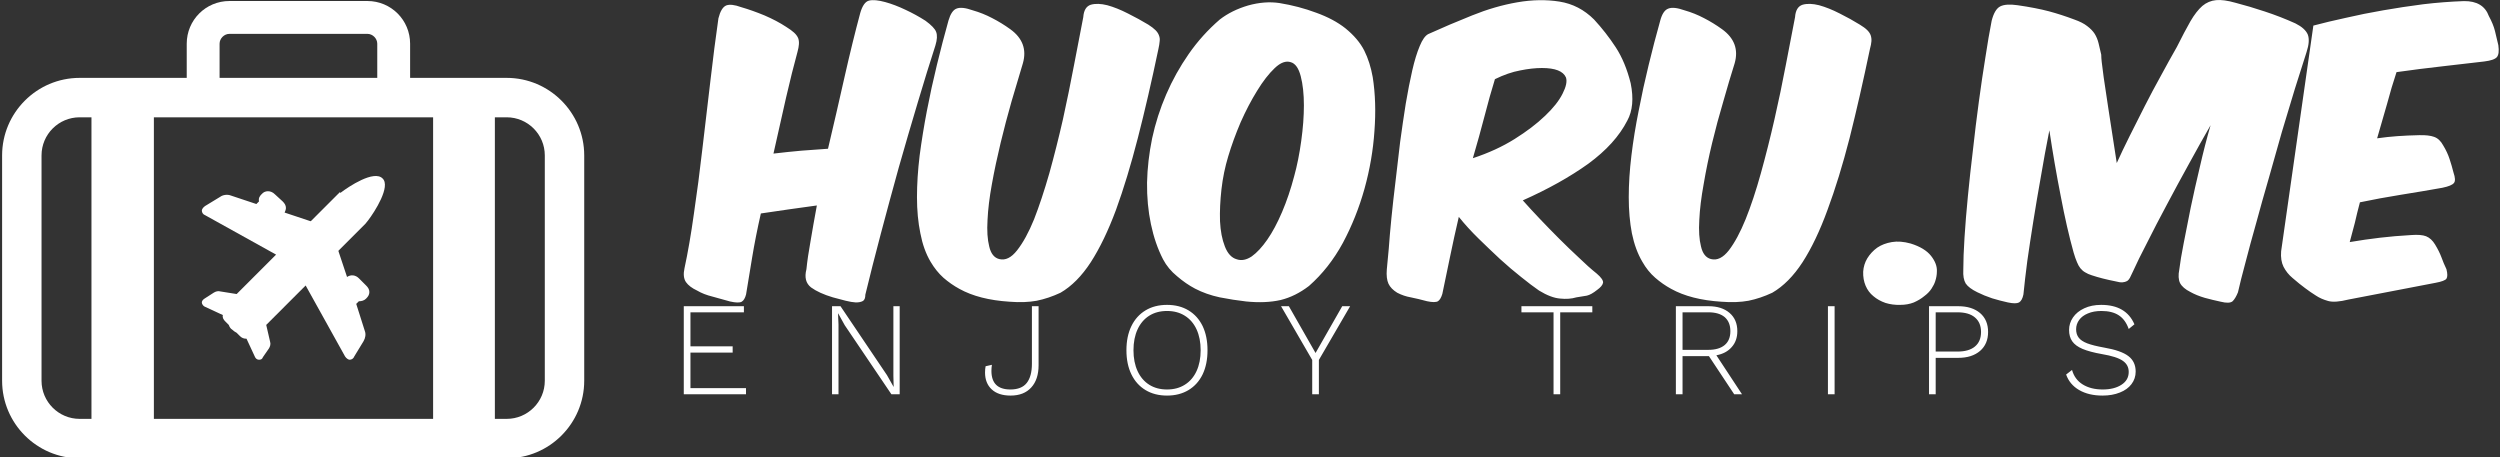 <svg data-v-423bf9ae="" xmlns="http://www.w3.org/2000/svg" viewBox="0 0 492 90" class="iconLeftSlogan"><rect x="0" y="0" width="492" height="90" fill="#333333" stroke="none"/><!----><defs data-v-423bf9ae=""><linearGradient data-v-423bf9ae="" gradientTransform="rotate(25)" id="ddc107d0-c556-42b0-9a7a-3764d2ae8d66" x1="0%" y1="0%" x2="100%" y2="0%"><stop data-v-423bf9ae="" offset="0%" style="stop-color: rgb(105, 63, 36); stop-opacity: 1;"></stop><stop data-v-423bf9ae="" offset="100%" style="stop-color: rgb(156, 146, 137); stop-opacity: 1;"></stop></linearGradient></defs><!----><g data-v-423bf9ae="" id="072ce230-f9d4-412f-95e4-4147b5f74e51" fill="#ffffff" transform="matrix(4.771,0,0,4.771,138.19,-33.848)"><path d="M9.62 8.97L9.62 8.97L9.62 8.97Q9.73 8.61 9.65 8.41L9.65 8.41L9.65 8.41Q9.58 8.22 9.21 7.95L9.21 7.95L9.21 7.95Q8.82 7.70 8.39 7.50L8.39 7.50L8.39 7.50Q7.95 7.29 7.55 7.18L7.55 7.18L7.55 7.18Q7.11 7.06 6.88 7.12L6.88 7.12L6.88 7.12Q6.65 7.18 6.52 7.63L6.52 7.63L6.52 7.63Q6.20 8.82 5.87 10.28L5.87 10.28L5.87 10.28Q5.54 11.75 5.19 13.23L5.19 13.23L5.19 13.23Q4.66 13.27 4.09 13.31L4.09 13.31L4.09 13.31Q3.53 13.36 2.94 13.43L2.94 13.43L2.94 13.43Q3.22 12.19 3.46 11.12L3.46 11.12L3.46 11.12Q3.71 10.04 3.93 9.24L3.93 9.24L3.93 9.24Q3.98 9.06 3.99 8.92L3.99 8.92L3.99 8.92Q4.00 8.78 3.96 8.67L3.96 8.67L3.96 8.67Q3.91 8.55 3.79 8.44L3.79 8.44L3.79 8.44Q3.67 8.33 3.46 8.20L3.46 8.20L3.46 8.20Q3.08 7.95 2.57 7.73L2.57 7.73L2.57 7.73Q2.06 7.52 1.61 7.39L1.61 7.39L1.61 7.39Q1.20 7.24 0.99 7.32L0.99 7.32L0.99 7.32Q0.78 7.41 0.67 7.85L0.67 7.85L0.67 7.85Q0.50 9.03 0.34 10.42L0.34 10.42L0.34 10.42Q0.18 11.82 0.01 13.22L0.01 13.22L0.01 13.22Q-0.15 14.62-0.34 15.90L-0.34 15.90L-0.34 15.90Q-0.52 17.19-0.73 18.16L-0.73 18.16L-0.73 18.16Q-0.81 18.52-0.67 18.73L-0.67 18.73L-0.67 18.73Q-0.53 18.93-0.21 19.08L-0.21 19.08L-0.21 19.08Q0.06 19.24 0.43 19.33L0.43 19.33L0.43 19.33Q0.80 19.43 1.15 19.53L1.15 19.53L1.15 19.53Q1.51 19.61 1.63 19.54L1.63 19.54L1.63 19.54Q1.75 19.47 1.81 19.24L1.81 19.24L1.81 19.24Q1.92 18.56 2.06 17.72L2.06 17.72L2.06 17.72Q2.20 16.87 2.42 15.90L2.42 15.90L2.42 15.90Q3.01 15.81 3.58 15.73L3.58 15.73L3.58 15.73Q4.14 15.65 4.73 15.57L4.73 15.57L4.73 15.57Q4.58 16.38 4.47 17.04L4.47 17.04L4.47 17.04Q4.35 17.70 4.30 18.20L4.30 18.20L4.30 18.20Q4.17 18.70 4.49 18.95L4.49 18.95L4.49 18.95Q4.82 19.19 5.39 19.36L5.39 19.36L5.39 19.36Q5.67 19.43 5.92 19.50L5.92 19.50L5.92 19.50Q6.16 19.56 6.34 19.57L6.34 19.57L6.34 19.57Q6.52 19.57 6.63 19.51L6.63 19.51L6.63 19.51Q6.73 19.45 6.73 19.25L6.73 19.25L6.73 19.25Q7.01 18.09 7.37 16.73L7.37 16.73L7.37 16.73Q7.73 15.37 8.11 14L8.11 14L8.11 14Q8.50 12.63 8.89 11.33L8.89 11.33L8.89 11.33Q9.28 10.02 9.62 8.97ZM9.42 17.89L9.42 17.89L9.42 17.89Q9.65 18.28 9.95 18.55L9.95 18.55L9.95 18.55Q10.26 18.82 10.61 19.01L10.61 19.01L10.61 19.01Q11.42 19.46 12.68 19.54L12.68 19.54L12.68 19.54Q13.31 19.59 13.80 19.50L13.80 19.50L13.80 19.50Q14.29 19.40 14.78 19.17L14.78 19.17L14.78 19.17Q15.47 18.77 16.03 17.91L16.03 17.91L16.03 17.91Q16.59 17.04 17.07 15.75L17.07 15.75L17.07 15.75Q17.54 14.46 17.97 12.79L17.97 12.79L17.97 12.79Q18.40 11.12 18.82 9.11L18.82 9.11L18.82 9.11Q18.86 8.93 18.87 8.80L18.87 8.80L18.87 8.80Q18.89 8.67 18.84 8.55L18.84 8.55L18.84 8.55Q18.80 8.44 18.70 8.34L18.70 8.34L18.70 8.34Q18.59 8.23 18.40 8.11L18.40 8.11L18.40 8.11Q18.02 7.88 17.56 7.65L17.56 7.65L17.56 7.65Q17.11 7.42 16.71 7.31L16.71 7.31L16.71 7.31Q16.31 7.21 16.03 7.29L16.03 7.29L16.03 7.29Q15.75 7.38 15.72 7.80L15.72 7.80L15.72 7.80Q15.55 8.67 15.34 9.77L15.34 9.77L15.34 9.77Q15.13 10.88 14.88 12.02L14.88 12.02L14.88 12.02Q14.62 13.16 14.32 14.24L14.32 14.24L14.32 14.24Q14.01 15.32 13.69 16.14L13.69 16.14L13.69 16.14Q13.36 16.95 12.99 17.42L12.99 17.42L12.99 17.42Q12.63 17.88 12.25 17.78L12.25 17.78L12.25 17.78Q11.94 17.70 11.84 17.26L11.84 17.26L11.84 17.26Q11.73 16.83 11.77 16.17L11.77 16.17L11.77 16.17Q11.80 15.51 11.95 14.69L11.95 14.69L11.95 14.69Q12.10 13.86 12.31 12.99L12.31 12.99L12.31 12.99Q12.52 12.12 12.76 11.28L12.76 11.28L12.76 11.28Q13.01 10.43 13.23 9.70L13.23 9.70L13.23 9.70Q13.47 8.85 12.71 8.30L12.71 8.30L12.71 8.30Q12.35 8.04 11.96 7.84L11.96 7.84L11.96 7.84Q11.58 7.64 11.16 7.52L11.16 7.52L11.16 7.52Q10.71 7.36 10.49 7.45L10.49 7.45L10.49 7.45Q10.28 7.53 10.16 7.94L10.16 7.94L10.16 7.94Q9.91 8.83 9.68 9.78L9.68 9.78L9.68 9.78Q9.45 10.72 9.27 11.66L9.27 11.66L9.27 11.66Q9.09 12.60 8.97 13.51L8.97 13.51L8.97 13.51Q8.86 14.42 8.86 15.23L8.86 15.23L8.86 15.23Q8.86 16.04 9.00 16.72L9.00 16.72L9.00 16.72Q9.13 17.40 9.42 17.89ZM26.53 8.26L26.53 8.26L26.53 8.26Q26.05 7.88 25.33 7.62L25.33 7.62L25.33 7.62Q24.61 7.35 23.81 7.22L23.81 7.22L23.81 7.22Q23.20 7.13 22.52 7.32L22.52 7.32L22.52 7.32Q21.84 7.52 21.35 7.90L21.35 7.90L21.35 7.90Q20.62 8.53 20.07 9.32L20.07 9.32L20.07 9.32Q19.52 10.11 19.14 10.99L19.14 10.99L19.14 10.99Q18.76 11.87 18.56 12.80L18.56 12.80L18.56 12.80Q18.37 13.73 18.35 14.63L18.35 14.63L18.35 14.63Q18.34 15.53 18.51 16.34L18.51 16.34L18.51 16.34Q18.68 17.15 19.01 17.79L19.01 17.79L19.01 17.79Q19.22 18.19 19.59 18.49L19.59 18.49L19.59 18.49Q19.95 18.80 20.33 19.00L20.33 19.00L20.33 19.00Q20.79 19.24 21.35 19.36L21.35 19.36L21.35 19.36Q21.91 19.47 22.44 19.53L22.44 19.53L22.44 19.53Q23.24 19.61 23.86 19.47L23.86 19.47L23.86 19.47Q24.47 19.32 25.03 18.89L25.03 18.89L25.03 18.89Q25.86 18.16 26.43 17.11L26.43 17.11L26.43 17.11Q26.99 16.06 27.32 14.88L27.32 14.88L27.32 14.88Q27.65 13.69 27.73 12.50L27.73 12.50L27.73 12.50Q27.82 11.30 27.66 10.28L27.66 10.28L27.66 10.28Q27.55 9.66 27.31 9.18L27.31 9.18L27.31 9.18Q27.06 8.69 26.53 8.26ZM24.28 9.66L24.28 9.66L24.28 9.66Q24.56 9.74 24.69 10.24L24.69 10.24L24.69 10.24Q24.82 10.74 24.82 11.44L24.82 11.44L24.82 11.44Q24.82 12.12 24.71 12.91L24.71 12.91L24.71 12.91Q24.60 13.71 24.42 14.36L24.42 14.36L24.42 14.36Q24.21 15.16 23.92 15.84L23.92 15.84L23.92 15.84Q23.63 16.52 23.31 16.98L23.31 16.98L23.31 16.98Q22.99 17.44 22.67 17.67L22.67 17.67L22.67 17.67Q22.34 17.89 22.05 17.79L22.05 17.79L22.05 17.79Q21.73 17.70 21.56 17.26L21.56 17.26L21.56 17.26Q21.39 16.83 21.36 16.22L21.36 16.22L21.36 16.22Q21.34 15.61 21.42 14.90L21.42 14.90L21.42 14.90Q21.50 14.20 21.70 13.54L21.70 13.54L21.70 13.54Q21.90 12.87 22.21 12.14L22.21 12.14L22.21 12.14Q22.53 11.42 22.89 10.84L22.89 10.84L22.89 10.84Q23.25 10.25 23.62 9.90L23.62 9.90L23.62 9.90Q23.98 9.56 24.28 9.66ZM31.21 16.04L31.21 16.04L31.21 16.04Q31.57 16.49 32.02 16.93L32.02 16.93L32.02 16.93Q32.47 17.37 32.91 17.78L32.91 17.78L32.91 17.78Q33.36 18.19 33.78 18.52L33.78 18.52L33.78 18.52Q34.20 18.86 34.52 19.08L34.52 19.08L34.52 19.08Q35.01 19.38 35.39 19.41L35.39 19.41L35.39 19.41Q35.76 19.45 36.06 19.36L36.06 19.36L36.06 19.36Q36.32 19.32 36.49 19.29L36.49 19.29L36.49 19.29Q36.67 19.25 36.92 19.05L36.92 19.05L36.92 19.05Q37.13 18.90 37.16 18.76L37.16 18.76L37.16 18.76Q37.18 18.62 36.90 18.38L36.90 18.38L36.90 18.38Q36.55 18.10 36.16 17.72L36.16 17.72L36.16 17.72Q35.76 17.35 35.35 16.94L35.35 16.94L35.35 16.94Q34.94 16.53 34.56 16.13L34.56 16.13L34.56 16.13Q34.17 15.72 33.85 15.36L33.85 15.36L33.85 15.36Q35.42 14.66 36.55 13.85L36.55 13.85L36.55 13.85Q37.67 13.03 38.16 12.07L38.16 12.07L38.16 12.07Q38.49 11.47 38.30 10.53L38.30 10.53L38.30 10.53Q38.08 9.65 37.68 9.04L37.68 9.04L37.68 9.04Q37.28 8.43 36.79 7.90L36.79 7.90L36.79 7.90Q36.18 7.29 35.36 7.16L35.36 7.16L35.36 7.16Q34.54 7.03 33.62 7.19L33.62 7.19L33.62 7.19Q32.70 7.35 31.76 7.73L31.76 7.73L31.76 7.73Q30.81 8.11 29.95 8.50L29.95 8.50L29.95 8.50Q29.76 8.60 29.60 8.99L29.60 8.99L29.60 8.99Q29.43 9.39 29.29 10.00L29.29 10.00L29.29 10.00Q29.15 10.61 29.02 11.38L29.02 11.38L29.02 11.38Q28.90 12.14 28.79 12.95L28.79 12.95L28.79 12.95Q28.69 13.76 28.60 14.57L28.60 14.57L28.60 14.57Q28.50 15.39 28.43 16.09L28.43 16.09L28.43 16.09Q28.36 16.80 28.32 17.36L28.32 17.36L28.32 17.36Q28.27 17.92 28.24 18.21L28.24 18.21L28.24 18.21Q28.21 18.58 28.31 18.80L28.31 18.80L28.31 18.80Q28.41 19.01 28.67 19.17L28.67 19.17L28.67 19.17Q28.94 19.31 29.23 19.36L29.23 19.36L29.23 19.36Q29.53 19.42 29.90 19.52L29.90 19.52L29.90 19.52Q30.23 19.59 30.35 19.52L30.35 19.52L30.35 19.52Q30.46 19.45 30.53 19.22L30.53 19.22L30.53 19.22Q30.69 18.47 30.85 17.68L30.85 17.68L30.85 17.68Q31.01 16.90 31.21 16.04ZM32.70 10.36L32.70 10.36L32.70 10.36Q33.25 10.09 33.74 10.00L33.74 10.00L33.74 10.00Q34.23 9.90 34.64 9.90L34.64 9.90L34.64 9.90Q35.46 9.90 35.63 10.29L35.63 10.29L35.63 10.29Q35.71 10.53 35.49 10.96L35.49 10.96L35.49 10.96Q35.27 11.40 34.76 11.88L34.76 11.88L34.76 11.88Q34.26 12.36 33.51 12.83L33.51 12.83L33.51 12.83Q32.76 13.30 31.79 13.62L31.79 13.62L31.79 13.62Q32.06 12.70 32.27 11.89L32.27 11.89L32.27 11.89Q32.48 11.07 32.70 10.36ZM38.78 17.89L38.78 17.89L38.78 17.89Q39.00 18.28 39.31 18.55L39.31 18.55L39.31 18.55Q39.62 18.82 39.97 19.01L39.97 19.01L39.97 19.01Q40.78 19.46 42.04 19.54L42.04 19.54L42.04 19.54Q42.67 19.59 43.16 19.50L43.16 19.50L43.16 19.50Q43.65 19.40 44.14 19.17L44.14 19.17L44.14 19.17Q44.83 18.77 45.39 17.91L45.39 17.91L45.39 17.91Q45.95 17.04 46.42 15.75L46.42 15.75L46.42 15.75Q46.90 14.46 47.33 12.79L47.33 12.79L47.33 12.79Q47.75 11.12 48.17 9.11L48.17 9.11L48.17 9.11Q48.22 8.93 48.23 8.80L48.23 8.80L48.23 8.80Q48.24 8.67 48.20 8.55L48.20 8.55L48.20 8.55Q48.16 8.44 48.06 8.34L48.06 8.34L48.06 8.34Q47.95 8.23 47.75 8.11L47.75 8.11L47.75 8.11Q47.38 7.88 46.92 7.65L46.92 7.65L46.92 7.65Q46.47 7.42 46.07 7.31L46.07 7.31L46.07 7.31Q45.67 7.21 45.39 7.29L45.39 7.29L45.39 7.29Q45.11 7.38 45.08 7.80L45.08 7.80L45.08 7.80Q44.91 8.67 44.70 9.77L44.70 9.77L44.70 9.77Q44.49 10.88 44.23 12.02L44.23 12.02L44.23 12.02Q43.97 13.16 43.67 14.24L43.67 14.24L43.67 14.24Q43.37 15.32 43.04 16.14L43.04 16.14L43.04 16.14Q42.71 16.95 42.35 17.42L42.35 17.42L42.35 17.42Q41.99 17.88 41.61 17.78L41.61 17.78L41.61 17.78Q41.30 17.70 41.20 17.26L41.20 17.26L41.20 17.26Q41.09 16.83 41.13 16.17L41.13 16.17L41.13 16.17Q41.16 15.51 41.31 14.69L41.31 14.69L41.31 14.69Q41.45 13.86 41.66 12.99L41.66 12.99L41.66 12.99Q41.87 12.12 42.12 11.28L42.12 11.28L42.12 11.28Q42.36 10.43 42.59 9.70L42.59 9.70L42.59 9.70Q42.83 8.85 42.07 8.30L42.07 8.30L42.07 8.30Q41.71 8.04 41.32 7.84L41.32 7.84L41.32 7.84Q40.94 7.64 40.52 7.52L40.52 7.52L40.52 7.52Q40.07 7.36 39.85 7.45L39.85 7.45L39.85 7.45Q39.63 7.53 39.52 7.94L39.52 7.94L39.52 7.94Q39.27 8.83 39.04 9.78L39.04 9.78L39.04 9.78Q38.81 10.72 38.63 11.66L38.63 11.66L38.63 11.66Q38.44 12.60 38.33 13.51L38.33 13.51L38.33 13.51Q38.22 14.42 38.22 15.23L38.22 15.23L38.22 15.23Q38.22 16.04 38.35 16.72L38.35 16.72L38.35 16.72Q38.49 17.40 38.78 17.89ZM47.89 18.30L47.89 18.30L47.89 18.30Q47.88 18.62 47.99 18.88L47.99 18.88L47.99 18.88Q48.10 19.14 48.31 19.31L48.31 19.31L48.31 19.31Q48.52 19.49 48.81 19.59L48.81 19.59L48.81 19.59Q49.10 19.68 49.42 19.67L49.42 19.67L49.42 19.67Q49.73 19.67 49.98 19.57L49.98 19.57L49.98 19.57Q50.23 19.46 50.41 19.31L50.41 19.31L50.41 19.31Q50.60 19.17 50.71 19.00L50.71 19.00L50.71 19.00Q50.82 18.83 50.86 18.70L50.86 18.70L50.86 18.70Q50.93 18.49 50.93 18.30L50.93 18.30L50.93 18.30Q50.95 17.98 50.69 17.65L50.69 17.65L50.69 17.65Q50.43 17.32 49.85 17.14L49.85 17.14L49.85 17.14Q49.42 17.02 49.07 17.08L49.07 17.08L49.07 17.08Q48.72 17.14 48.47 17.31L48.47 17.31L48.47 17.31Q48.22 17.49 48.06 17.75L48.06 17.75L48.06 17.75Q47.91 18.00 47.89 18.30ZM55.57 12.47L55.57 12.47L55.57 12.47Q55.78 13.87 56.04 15.19L56.04 15.19L56.04 15.19Q56.29 16.51 56.57 17.51L56.57 17.51L56.57 17.51Q56.64 17.75 56.71 17.91L56.71 17.91L56.71 17.91Q56.77 18.06 56.85 18.16L56.85 18.16L56.85 18.16Q56.94 18.27 57.05 18.33L57.05 18.33L57.05 18.33Q57.16 18.40 57.32 18.45L57.32 18.45L57.32 18.45Q57.74 18.59 58.30 18.70L58.30 18.70L58.30 18.70Q58.48 18.75 58.59 18.74L58.59 18.74L58.59 18.74Q58.70 18.73 58.77 18.69L58.77 18.69L58.77 18.69Q58.84 18.65 58.89 18.56L58.89 18.56L58.89 18.56Q58.94 18.47 59.01 18.31L59.01 18.31L59.01 18.31Q59.23 17.82 59.61 17.09L59.61 17.09L59.61 17.09Q59.98 16.35 60.42 15.53L60.42 15.53L60.42 15.53Q60.86 14.70 61.33 13.85L61.33 13.85L61.33 13.85Q61.80 12.99 62.22 12.26L62.22 12.26L62.22 12.26Q61.98 13.09 61.78 13.97L61.78 13.97L61.78 13.97Q61.57 14.85 61.40 15.66L61.40 15.66L61.40 15.66Q61.24 16.46 61.11 17.13L61.11 17.13L61.11 17.13Q60.98 17.79 60.93 18.21L60.93 18.21L60.93 18.21Q60.86 18.56 60.96 18.77L60.96 18.77L60.96 18.77Q61.07 18.98 61.39 19.14L61.39 19.14L61.39 19.14Q61.64 19.28 61.98 19.38L61.98 19.38L61.98 19.38Q62.31 19.47 62.64 19.54L62.64 19.54L62.64 19.54Q63.00 19.63 63.13 19.52L63.13 19.52L63.13 19.52Q63.25 19.40 63.35 19.15L63.35 19.15L63.35 19.15Q63.46 18.66 63.66 17.92L63.66 17.92L63.66 17.92Q63.85 17.18 64.10 16.30L64.10 16.30L64.10 16.30Q64.34 15.41 64.62 14.45L64.62 14.45L64.62 14.45Q64.89 13.48 65.16 12.54L65.16 12.54L65.16 12.54Q65.44 11.61 65.70 10.75L65.70 10.75L65.70 10.75Q65.97 9.90 66.18 9.24L66.18 9.24L66.18 9.24Q66.33 8.78 66.23 8.52L66.23 8.52L66.23 8.52Q66.12 8.26 65.72 8.06L65.72 8.06L65.72 8.06Q65.10 7.78 64.46 7.57L64.46 7.57L64.46 7.57Q63.83 7.36 63.25 7.21L63.25 7.21L63.25 7.21Q62.76 7.07 62.45 7.10L62.45 7.10L62.45 7.10Q62.13 7.13 61.88 7.34L61.88 7.34L61.88 7.34Q61.63 7.56 61.39 7.97L61.39 7.97L61.39 7.97Q61.15 8.39 60.83 9.03L60.83 9.03L60.83 9.03Q60.51 9.59 60.17 10.22L60.17 10.22L60.17 10.22Q59.82 10.85 59.50 11.48L59.50 11.48L59.50 11.48Q59.18 12.11 58.88 12.71L58.88 12.71L58.88 12.71Q58.58 13.31 58.35 13.82L58.35 13.82L58.35 13.82Q58.13 12.38 58.00 11.55L58.00 11.55L58.00 11.55Q57.88 10.72 57.81 10.28L57.81 10.28L57.81 10.28Q57.75 9.83 57.73 9.65L57.73 9.65L57.73 9.65Q57.71 9.48 57.71 9.35L57.71 9.35L57.71 9.35Q57.65 9.09 57.60 8.88L57.60 8.88L57.60 8.88Q57.55 8.67 57.44 8.49L57.44 8.49L57.44 8.49Q57.33 8.32 57.13 8.17L57.13 8.17L57.13 8.17Q56.94 8.02 56.60 7.90L56.60 7.90L56.60 7.90Q56.07 7.70 55.55 7.56L55.55 7.56L55.55 7.56Q55.02 7.42 54.26 7.31L54.26 7.31L54.26 7.31Q53.77 7.24 53.54 7.36L53.54 7.36L53.54 7.36Q53.31 7.48 53.19 7.95L53.19 7.95L53.19 7.95Q53.06 8.61 52.93 9.47L52.93 9.47L52.93 9.47Q52.79 10.33 52.66 11.30L52.66 11.30L52.66 11.30Q52.53 12.26 52.42 13.26L52.42 13.26L52.42 13.26Q52.30 14.25 52.21 15.18L52.21 15.18L52.21 15.18Q52.12 16.10 52.07 16.89L52.07 16.89L52.07 16.89Q52.02 17.68 52.02 18.23L52.02 18.23L52.02 18.23Q52.00 18.59 52.12 18.79L52.12 18.79L52.12 18.79Q52.25 18.98 52.60 19.15L52.60 19.15L52.60 19.15Q52.88 19.29 53.21 19.40L53.21 19.40L53.21 19.40Q53.54 19.50 53.86 19.57L53.86 19.57L53.86 19.57Q54.19 19.64 54.32 19.57L54.32 19.57L54.32 19.57Q54.45 19.49 54.50 19.24L54.50 19.24L54.50 19.24Q54.56 18.63 54.66 17.86L54.66 17.86L54.66 17.86Q54.77 17.09 54.91 16.21L54.91 16.21L54.91 16.21Q55.05 15.33 55.22 14.38L55.22 14.38L55.22 14.38Q55.38 13.43 55.57 12.47ZM66.46 8.15L66.46 8.15L65.13 17.46L65.13 17.46Q65.10 17.84 65.23 18.10L65.23 18.10L65.23 18.10Q65.37 18.37 65.60 18.56L65.60 18.56L65.60 18.56Q65.90 18.82 66.12 18.98L66.12 18.98L66.12 18.98Q66.33 19.14 66.57 19.29L66.57 19.29L66.57 19.29Q66.78 19.43 67.07 19.51L67.07 19.51L67.07 19.51Q67.35 19.59 67.91 19.45L67.91 19.45L67.91 19.45Q68.75 19.29 69.68 19.11L69.68 19.11L69.68 19.11Q70.60 18.93 71.50 18.76L71.50 18.76L71.50 18.76Q71.88 18.69 71.95 18.59L71.95 18.59L71.95 18.59Q72.02 18.48 71.95 18.20L71.95 18.20L71.95 18.20Q71.83 17.95 71.74 17.70L71.74 17.70L71.74 17.70Q71.65 17.46 71.48 17.18L71.48 17.18L71.48 17.18Q71.33 16.93 71.11 16.84L71.11 16.84L71.11 16.84Q70.90 16.76 70.50 16.79L70.50 16.79L70.50 16.79Q69.80 16.83 69.21 16.90L69.21 16.90L69.21 16.90Q68.61 16.97 67.96 17.08L67.96 17.08L67.96 17.08Q68.07 16.69 68.17 16.29L68.17 16.29L68.17 16.29Q68.26 15.89 68.38 15.44L68.38 15.44L68.38 15.44Q69.19 15.27 70.06 15.13L70.06 15.13L70.06 15.13Q70.94 14.99 71.78 14.84L71.78 14.84L71.78 14.84Q72.17 14.76 72.26 14.64L72.26 14.64L72.26 14.64Q72.35 14.53 72.24 14.21L72.24 14.21L72.24 14.21Q72.17 13.93 72.08 13.66L72.08 13.66L72.08 13.66Q71.99 13.38 71.82 13.10L71.82 13.10L71.82 13.10Q71.67 12.82 71.44 12.74L71.44 12.74L71.44 12.74Q71.22 12.66 70.83 12.67L70.83 12.67L70.83 12.67Q70.35 12.68 69.93 12.71L69.93 12.71L69.93 12.71Q69.51 12.74 69.09 12.80L69.09 12.80L69.09 12.80Q69.31 12.05 69.50 11.38L69.50 11.38L69.50 11.38Q69.68 10.70 69.89 10.07L69.89 10.07L69.89 10.07Q70.88 9.93 71.78 9.83L71.78 9.83L71.78 9.83Q72.67 9.73 73.51 9.63L73.51 9.63L73.51 9.63Q73.92 9.58 74.03 9.45L74.03 9.45L74.03 9.45Q74.14 9.32 74.09 8.96L74.09 8.96L74.09 8.96Q74.02 8.64 73.95 8.37L73.95 8.37L73.95 8.37Q73.88 8.09 73.70 7.76L73.70 7.76L73.70 7.76Q73.47 7.13 72.67 7.14L72.67 7.14L72.67 7.14Q71.83 7.17 70.99 7.27L70.99 7.27L70.99 7.27Q70.14 7.38 69.34 7.52L69.34 7.52L69.34 7.52Q68.53 7.66 67.80 7.83L67.80 7.83L67.80 7.83Q67.06 7.99 66.46 8.15Z"></path></g><!----><g data-v-423bf9ae="" id="b9e38e82-54b0-4951-b2a6-3a08893cfcf9" transform="matrix(1.293,0,0,1.293,-6.955,-19.455)" stroke="none" fill="#ffffff"><path d="M82.5 26.9H67.8v-5.2c0-3.6-2.9-6.5-6.5-6.5h-21c-3.6 0-6.5 2.9-6.5 6.5v5.2H17.5c-6.5 0-11.8 5.3-11.8 11.8V73c0 6.5 5.3 11.8 11.8 11.8h65c6.5 0 11.8-5.3 11.8-11.8V38.7c0-6.5-5.3-11.8-11.8-11.8zm-43.7-5.2c0-.8.7-1.5 1.5-1.5h21c.8 0 1.5.7 1.5 1.5v5.2h-24v-5.2zm32.5 11.2v45.9H28.8V32.9h42.5zM11.7 73V38.7c0-3.2 2.6-5.8 5.8-5.8h1.8v45.9h-1.8c-3.2 0-5.8-2.6-5.8-5.8zm76.6 0c0 3.2-2.6 5.8-5.8 5.8h-1.8V32.9h1.8c3.2 0 5.8 2.6 5.8 5.8V73z"></path><path d="M36.6 47.8l10.8 6-6 6-2.5-.4c-.3-.1-.7 0-1 .2l-1.4.9c-.3.2-.4.4-.4.6 0 .2.2.5.4.6l2.8 1.3c-.1.4.1.7.4 1l.5.5c.1.3.3.6.5.7.2.2.5.4.7.5l.5.5c.3.3.6.4 1 .4l1.3 2.8c.1.2.3.4.6.4s.5-.1.6-.4l.9-1.3c.2-.3.3-.7.2-1l-.6-2.6 6-6 6 10.8c.2.3.5.5.7.5.3 0 .6-.2.7-.5l1.4-2.3c.3-.5.4-1.1.2-1.6l-1.3-4.1.4-.4c.4 0 .8-.1 1.1-.4.3-.3.5-.6.5-1s-.2-.7-.5-1L60 57.4c-.5-.5-1.2-.6-1.8-.2l-1.3-3.9v-.1l4.1-4.1.4-.5c1-1.3 3.5-5.2 2.2-6.4-1.3-1.3-5.1 1.2-6.4 2.2l-.1-.1-4.4 4.4h-.1l-3.9-1.3c.1-.2.2-.5.2-.7 0-.4-.2-.7-.5-1l-1.2-1.1c-.6-.6-1.5-.6-2 0-.3.3-.5.6-.4 1.1l-.4.4-3.9-1.3c-.5-.2-1.2-.1-1.6.2l-2.3 1.4c-.3.2-.5.5-.5.7 0 .3.2.6.5.7z"></path></g><!----><g data-v-423bf9ae="" id="24856422-8625-4118-8712-8f34d8ec8bb2" fill="#ffffff" transform="matrix(1.875,0,0,1.875,131.831,53.175)"><path d="M2.16 12.38L7.99 12.38L7.99 13.02L1.46 13.02L1.46 3.78L7.77 3.78L7.77 4.42L2.16 4.42L2.16 7.99L6.59 7.99L6.59 8.65L2.16 8.65L2.16 12.38ZM24.12 3.78L24.12 13.02L23.25 13.02L18.35 5.77L17.67 4.54L17.65 4.54L17.70 5.70L17.70 13.02L17.02 13.02L17.02 3.78L17.91 3.78L22.79 11.02L23.49 12.26L23.46 11.10L23.46 3.78L24.12 3.78ZM38.70 3.78L38.70 9.97L38.70 9.97Q38.70 11.47 37.93 12.31L37.93 12.31L37.93 12.31Q37.16 13.16 35.76 13.16L35.76 13.16L35.76 13.16Q34.48 13.16 33.78 12.51L33.78 12.51L33.78 12.51Q33.08 11.86 33.08 10.74L33.08 10.74L33.08 10.74Q33.08 10.37 33.14 10.08L33.14 10.08L33.80 9.93L33.80 9.93Q33.75 10.26 33.75 10.57L33.75 10.57L33.75 10.57Q33.75 12.52 35.74 12.52L35.74 12.52L35.74 12.52Q36.92 12.52 37.46 11.83L37.46 11.83L37.46 11.83Q38.00 11.14 38.00 9.81L38.00 9.81L38.00 3.78L38.70 3.78ZM52.18 3.64L52.18 3.64Q53.48 3.64 54.44 4.22L54.44 4.22L54.44 4.22Q55.40 4.80 55.92 5.87L55.92 5.87L55.92 5.87Q56.43 6.94 56.43 8.40L56.43 8.40L56.43 8.40Q56.43 9.86 55.92 10.93L55.92 10.93L55.92 10.93Q55.40 12.00 54.44 12.58L54.44 12.58L54.44 12.58Q53.48 13.16 52.18 13.16L52.18 13.16L52.18 13.16Q50.88 13.16 49.92 12.58L49.92 12.58L49.92 12.58Q48.96 12.00 48.44 10.93L48.44 10.93L48.44 10.93Q47.92 9.86 47.92 8.40L47.92 8.40L47.92 8.40Q47.92 6.94 48.44 5.87L48.44 5.87L48.44 5.87Q48.96 4.80 49.92 4.22L49.92 4.22L49.92 4.22Q50.88 3.64 52.18 3.64L52.18 3.64ZM52.18 4.28L52.18 4.28Q51.10 4.28 50.31 4.78L50.31 4.78L50.31 4.78Q49.52 5.28 49.09 6.21L49.09 6.21L49.09 6.21Q48.66 7.14 48.66 8.40L48.66 8.40L48.66 8.40Q48.66 9.66 49.09 10.59L49.09 10.59L49.09 10.59Q49.52 11.52 50.31 12.02L50.31 12.02L50.31 12.02Q51.10 12.52 52.18 12.52L52.18 12.52L52.18 12.52Q53.26 12.52 54.05 12.02L54.05 12.02L54.05 12.02Q54.85 11.52 55.28 10.59L55.28 10.59L55.28 10.59Q55.71 9.66 55.71 8.40L55.71 8.40L55.71 8.40Q55.71 7.14 55.28 6.21L55.28 6.21L55.28 6.21Q54.85 5.28 54.05 4.78L54.05 4.78L54.05 4.78Q53.26 4.28 52.18 4.28L52.18 4.28ZM71.40 3.78L68.12 9.42L68.12 13.02L67.42 13.02L67.42 9.42L64.15 3.78L64.97 3.78L67.77 8.69L70.57 3.78L71.40 3.78ZM96.82 3.78L96.82 4.42L93.45 4.42L93.45 13.02L92.75 13.02L92.75 4.42L89.38 4.42L89.38 3.78L96.82 3.78ZM112.53 13.02L111.71 13.02L109.06 9.02L109.02 9.02L106.29 9.02L106.29 13.02L105.59 13.02L105.59 3.78L109.02 3.78L109.02 3.78Q110.40 3.78 111.22 4.48L111.22 4.48L111.22 4.48Q112.04 5.18 112.04 6.40L112.04 6.40L112.04 6.40Q112.04 7.41 111.45 8.07L111.45 8.07L111.45 8.07Q110.87 8.74 109.84 8.93L109.84 8.93L112.53 13.02ZM106.29 4.42L106.29 8.36L109.00 8.36L109.00 8.36Q110.12 8.36 110.72 7.85L110.72 7.85L110.72 7.85Q111.31 7.35 111.31 6.40L111.31 6.40L111.31 6.40Q111.31 5.45 110.72 4.93L110.72 4.93L110.72 4.93Q110.12 4.42 109.00 4.42L109.00 4.42L106.29 4.42ZM122.25 3.78L122.25 13.02L121.55 13.02L121.55 3.78L122.25 3.78ZM135.23 3.78L135.23 3.78Q136.67 3.78 137.52 4.50L137.52 4.50L137.52 4.50Q138.36 5.22 138.36 6.48L138.36 6.48L138.36 6.48Q138.36 7.74 137.52 8.47L137.52 8.47L137.52 8.47Q136.67 9.20 135.23 9.20L135.23 9.20L132.86 9.20L132.86 13.02L132.16 13.02L132.16 3.78L135.23 3.78ZM135.14 8.54L135.14 8.54Q136.35 8.54 136.98 8.01L136.98 8.01L136.98 8.01Q137.62 7.48 137.62 6.48L137.62 6.48L137.62 6.48Q137.62 5.50 136.98 4.96L136.98 4.96L136.98 4.96Q136.35 4.42 135.14 4.42L135.14 4.42L132.86 4.42L132.86 8.54L135.14 8.54ZM150.23 3.64L150.23 3.64Q152.84 3.64 153.72 5.68L153.72 5.68L153.12 6.17L153.12 6.17Q152.77 5.18 152.07 4.73L152.07 4.73L152.07 4.73Q151.38 4.28 150.25 4.28L150.25 4.28L150.25 4.28Q149.44 4.28 148.83 4.54L148.83 4.54L148.83 4.54Q148.23 4.79 147.92 5.22L147.92 5.22L147.92 5.22Q147.60 5.66 147.60 6.20L147.60 6.20L147.60 6.20Q147.60 6.73 147.87 7.08L147.87 7.08L147.87 7.08Q148.13 7.43 148.77 7.68L148.77 7.68L148.77 7.68Q149.41 7.92 150.53 8.12L150.53 8.12L150.53 8.12Q152.33 8.43 153.09 9.02L153.09 9.02L153.09 9.02Q153.85 9.60 153.85 10.64L153.85 10.64L153.85 10.64Q153.85 11.38 153.41 11.96L153.41 11.96L153.41 11.96Q152.98 12.53 152.19 12.84L152.19 12.84L152.19 12.84Q151.40 13.16 150.37 13.16L150.37 13.16L150.37 13.16Q148.92 13.16 147.92 12.58L147.92 12.58L147.92 12.58Q146.92 12.00 146.55 10.95L146.55 10.95L147.17 10.47L147.17 10.47Q147.45 11.47 148.29 11.99L148.29 11.99L148.29 11.99Q149.14 12.52 150.39 12.52L150.39 12.52L150.39 12.52Q151.59 12.52 152.35 12.03L152.35 12.03L152.35 12.03Q153.12 11.54 153.12 10.68L153.12 10.68L153.12 10.68Q153.12 9.94 152.50 9.51L152.50 9.51L152.50 9.51Q151.87 9.07 150.33 8.81L150.33 8.81L150.33 8.81Q149.03 8.58 148.27 8.26L148.27 8.26L148.27 8.26Q147.52 7.94 147.19 7.46L147.19 7.46L147.19 7.46Q146.86 6.99 146.86 6.27L146.86 6.27L146.86 6.27Q146.86 5.56 147.27 4.96L147.27 4.96L147.27 4.96Q147.69 4.35 148.45 4.00L148.45 4.00L148.45 4.00Q149.21 3.64 150.23 3.64L150.23 3.64Z"></path></g></svg>
